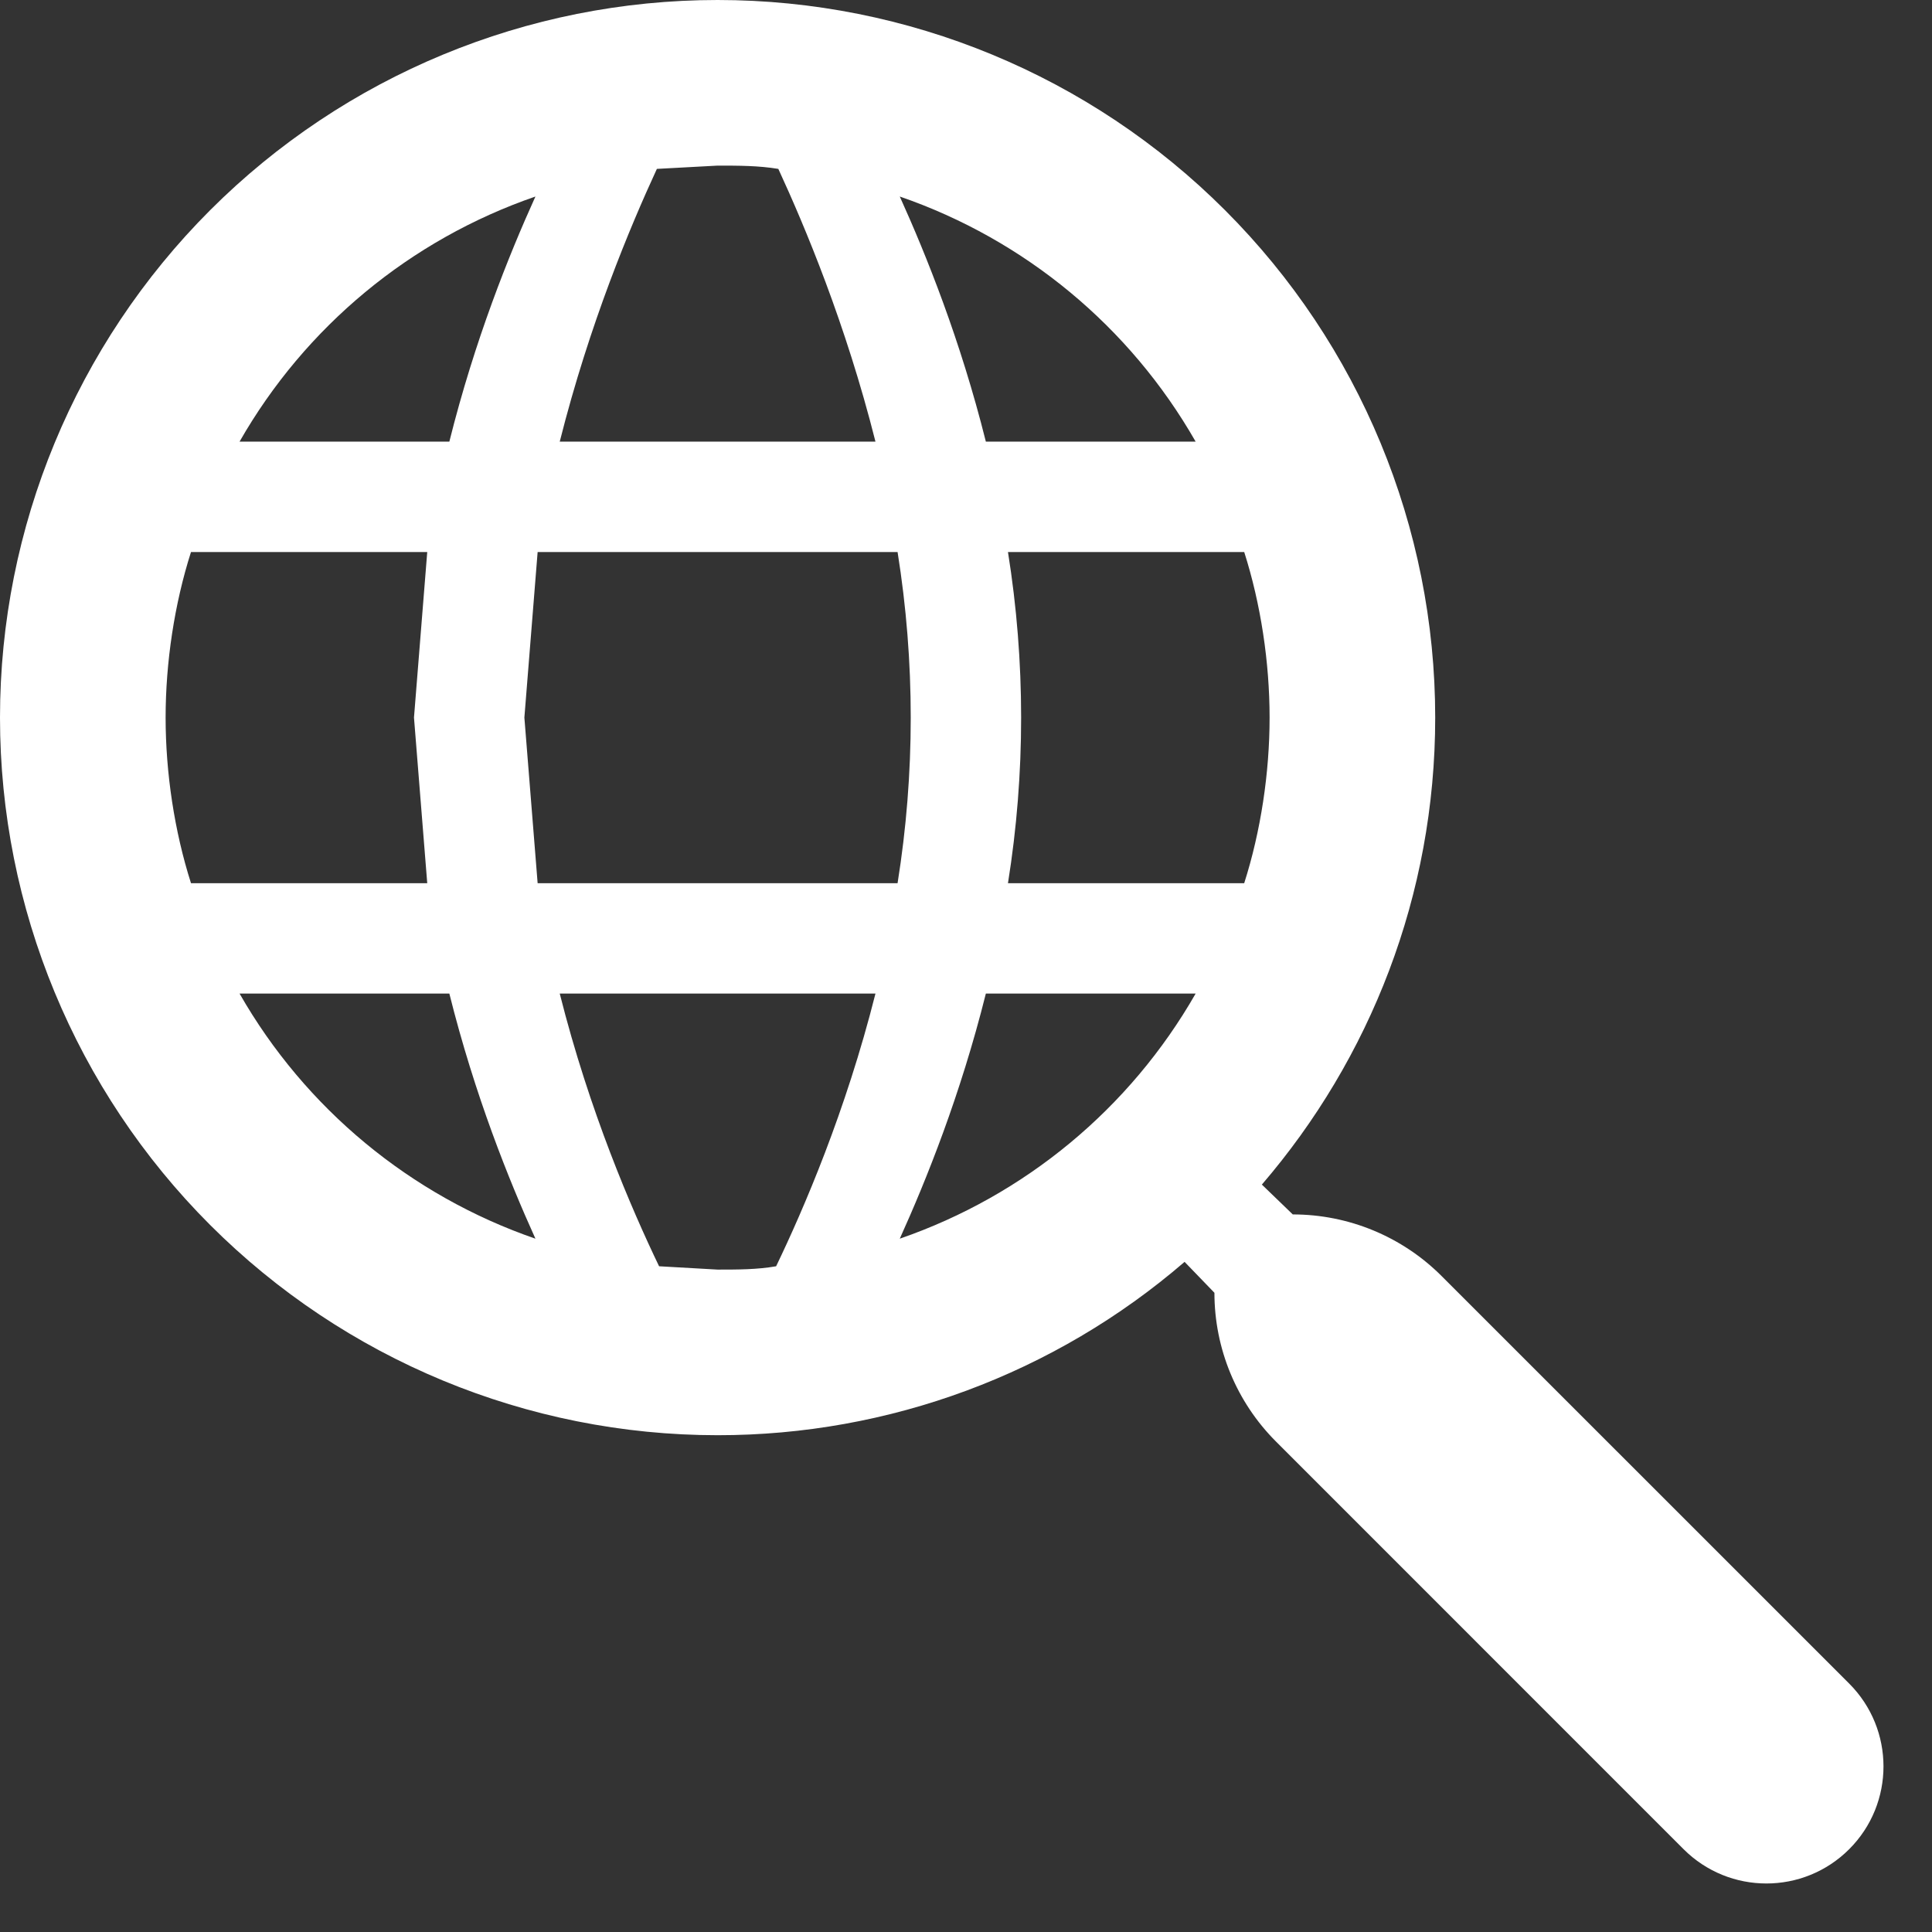 <svg width="36" height="36" viewBox="0 0 36 36" fill="none" xmlns="http://www.w3.org/2000/svg">
<rect x="0" y="0" width="36" height="36" fill="#333333" stroke="none"/>
<path d="M24.089 22.629C25.13 22.629 26.128 23.042 26.863 23.778L34.457 31.371C35.309 32.224 35.309 33.605 34.457 34.457V34.457C33.605 35.309 32.224 35.309 31.371 34.457L23.778 26.863C23.042 26.128 22.629 25.13 22.629 24.089V24.089L22.073 23.513C19.654 25.599 16.566 26.745 13.371 26.743C9.825 26.743 6.424 25.334 3.916 22.826C1.409 20.319 0 16.918 0 13.371C0 9.825 1.409 6.424 3.916 3.916C6.424 1.409 9.825 0 13.371 0C16.918 0 20.319 1.409 22.826 3.916C25.334 6.424 26.743 9.825 26.743 13.371C26.743 16.683 25.529 19.728 23.513 22.073L24.089 22.629V22.629ZM13.371 3.086L12.24 3.147C11.746 4.217 10.985 6.027 10.43 8.229H16.313C15.758 6.027 14.997 4.217 14.503 3.147C14.133 3.086 13.762 3.086 13.371 3.086ZM22.279 8.229C21.055 6.088 19.096 4.465 16.766 3.662C17.259 4.752 17.897 6.336 18.37 8.229H22.279ZM4.464 8.229H8.373C8.846 6.336 9.483 4.752 9.977 3.662C7.647 4.465 5.687 6.088 4.464 8.229ZM3.086 13.371C3.086 14.4 3.25 15.49 3.559 16.457H7.961L7.714 13.371L7.961 10.286H3.559C3.25 11.253 3.086 12.343 3.086 13.371ZM23.184 16.457C23.493 15.49 23.657 14.4 23.657 13.371C23.657 12.343 23.493 11.253 23.184 10.286H18.782C19.109 12.33 19.109 14.413 18.782 16.457H23.184ZM10.018 10.286L9.771 13.371L10.018 16.457H16.725C17.052 14.413 17.052 12.33 16.725 10.286H10.018ZM13.371 23.657C13.742 23.657 14.112 23.657 14.462 23.595C14.976 22.526 15.758 20.715 16.313 18.514H10.43C10.985 20.715 11.767 22.526 12.281 23.595L13.371 23.657ZM22.279 18.514H18.37C17.897 20.407 17.259 21.991 16.766 23.081C19.096 22.277 21.055 20.654 22.279 18.514ZM4.464 18.514C5.687 20.654 7.647 22.277 9.977 23.081C9.483 21.991 8.846 20.407 8.373 18.514H4.464Z" fill="white"/>
</svg>
